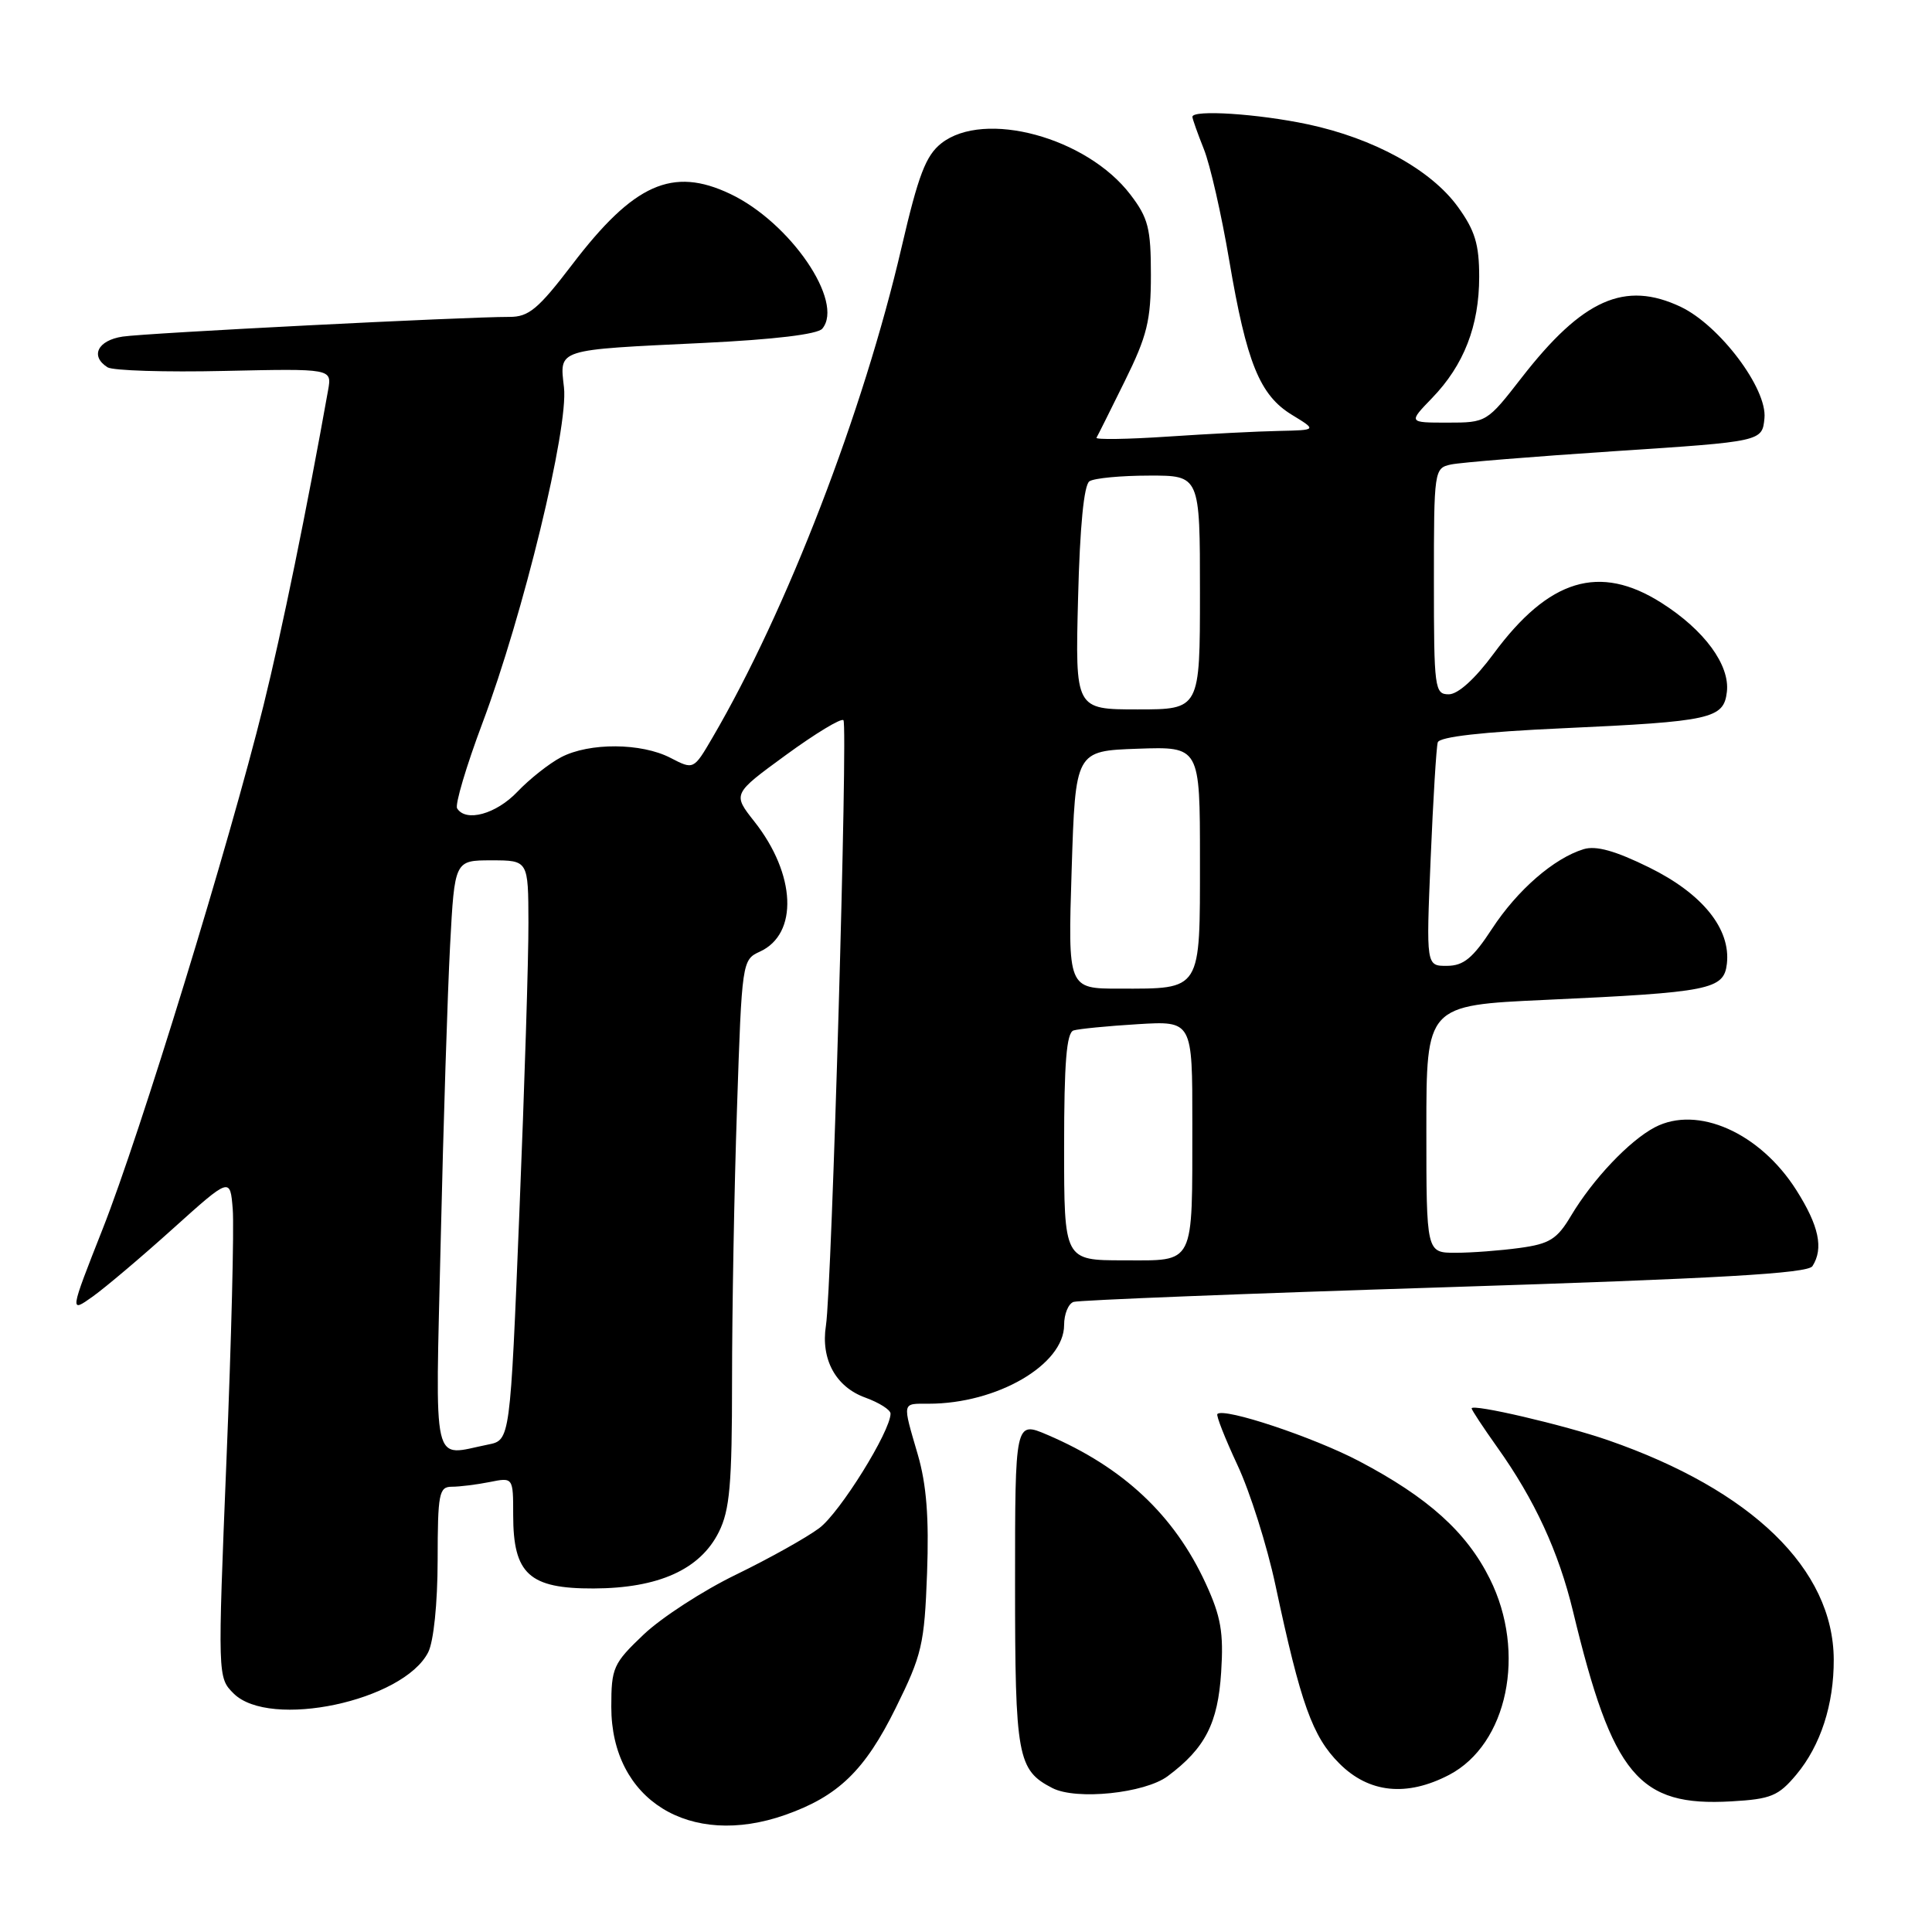 <?xml version="1.0" encoding="UTF-8" standalone="no"?>
<!DOCTYPE svg PUBLIC "-//W3C//DTD SVG 1.1//EN" "http://www.w3.org/Graphics/SVG/1.1/DTD/svg11.dtd" >
<svg xmlns="http://www.w3.org/2000/svg" xmlns:xlink="http://www.w3.org/1999/xlink" version="1.1" viewBox="0 0 256 256">
 <g >
 <path fill="currentColor"
d=" M 104.06 240.48 C 111.07 238.01 114.60 234.59 118.68 226.33 C 122.17 219.28 122.49 217.89 122.84 208.47 C 123.11 201.10 122.77 196.72 121.61 192.73 C 119.55 185.66 119.48 186.00 123.06 186.00 C 132.11 186.00 141.00 180.83 141.00 175.57 C 141.00 174.12 141.56 172.75 142.25 172.51 C 142.94 172.28 165.07 171.40 191.43 170.57 C 227.78 169.41 239.55 168.74 240.16 167.77 C 241.66 165.42 241.02 162.42 238.02 157.69 C 233.20 150.09 224.93 146.42 219.28 149.37 C 215.89 151.15 211.06 156.25 208.16 161.11 C 206.32 164.20 205.33 164.82 201.36 165.36 C 198.81 165.71 194.98 166.00 192.86 166.00 C 189.00 166.00 189.00 166.00 189.00 149.61 C 189.00 133.21 189.00 133.21 204.75 132.49 C 226.60 131.49 228.42 131.13 228.82 127.71 C 229.35 123.08 225.59 118.42 218.52 114.94 C 214.03 112.73 211.49 112.02 209.84 112.52 C 205.91 113.72 201.06 117.93 197.70 123.07 C 195.16 126.96 193.93 127.97 191.74 127.98 C 188.97 128.00 188.97 128.00 189.57 113.75 C 189.90 105.91 190.32 98.99 190.51 98.37 C 190.73 97.63 196.43 96.98 207.05 96.50 C 226.77 95.60 228.40 95.24 228.82 91.68 C 229.24 88.12 225.83 83.48 220.15 79.88 C 211.94 74.67 205.24 76.70 197.92 86.61 C 195.45 89.96 193.19 92.00 191.97 92.00 C 190.10 92.00 190.00 91.25 190.00 77.02 C 190.00 62.29 190.04 62.03 192.25 61.55 C 193.49 61.28 203.28 60.49 214.00 59.78 C 233.50 58.50 233.50 58.50 233.80 55.41 C 234.18 51.50 227.87 43.12 222.71 40.66 C 215.30 37.15 209.70 39.65 201.62 50.05 C 197.03 55.96 196.97 56.00 191.80 56.00 C 186.61 56.00 186.61 56.00 189.75 52.75 C 193.97 48.39 196.00 43.18 196.00 36.68 C 196.00 32.36 195.44 30.53 193.17 27.40 C 189.61 22.49 182.03 18.33 173.28 16.47 C 166.69 15.07 158.00 14.51 158.00 15.48 C 158.00 15.74 158.68 17.66 159.51 19.74 C 160.35 21.82 161.86 28.47 162.88 34.51 C 165.18 48.07 166.92 52.37 171.19 54.97 C 174.50 56.99 174.50 56.99 169.50 57.10 C 166.75 57.15 160.11 57.49 154.75 57.85 C 149.39 58.21 145.13 58.27 145.29 58.00 C 145.46 57.73 147.14 54.35 149.04 50.50 C 152.00 44.51 152.50 42.48 152.50 36.42 C 152.50 30.26 152.15 28.88 149.78 25.78 C 144.00 18.20 130.42 14.52 124.73 18.99 C 122.67 20.62 121.69 23.19 119.47 32.74 C 114.40 54.59 104.24 80.93 94.40 97.75 C 91.91 102.01 91.91 102.01 88.84 100.42 C 84.98 98.42 78.10 98.38 74.36 100.33 C 72.79 101.15 70.18 103.21 68.56 104.91 C 65.75 107.87 61.72 108.98 60.57 107.11 C 60.27 106.62 61.78 101.53 63.93 95.80 C 69.33 81.44 75.34 56.70 74.73 51.34 C 74.15 46.19 73.55 46.38 93.24 45.44 C 102.55 44.99 108.34 44.30 108.96 43.55 C 111.91 40.00 104.71 29.46 96.75 25.69 C 89.11 22.06 83.98 24.35 75.83 35.04 C 71.32 40.95 70.06 42.00 67.51 41.99 C 61.61 41.98 19.44 44.12 16.25 44.60 C 12.94 45.10 11.91 47.19 14.25 48.67 C 14.94 49.11 21.91 49.33 29.74 49.15 C 43.98 48.84 43.98 48.84 43.48 51.67 C 40.66 67.49 37.36 83.60 34.91 93.50 C 30.39 111.76 18.57 150.26 13.62 162.80 C 9.21 173.99 9.21 173.99 12.30 171.79 C 13.99 170.58 18.78 166.53 22.94 162.78 C 30.50 155.98 30.50 155.98 30.84 160.24 C 31.03 162.58 30.66 177.50 30.01 193.39 C 28.84 222.23 28.84 222.28 30.95 224.39 C 35.73 229.16 53.44 225.41 56.74 218.93 C 57.46 217.50 57.98 212.48 57.99 206.75 C 58.00 197.89 58.17 197.00 59.87 197.00 C 60.91 197.00 63.16 196.72 64.87 196.38 C 68.00 195.75 68.00 195.75 68.00 200.76 C 68.00 208.57 70.12 210.51 78.66 210.48 C 87.26 210.45 92.77 207.97 95.25 203.00 C 96.70 200.09 97.00 196.70 97.00 182.91 C 97.00 173.79 97.29 157.51 97.66 146.75 C 98.30 127.43 98.34 127.17 100.68 126.10 C 105.81 123.76 105.48 115.85 99.95 108.85 C 97.07 105.20 97.07 105.20 104.14 100.04 C 108.03 97.20 111.46 95.12 111.76 95.43 C 112.37 96.04 110.22 170.72 109.44 175.65 C 108.74 180.11 110.74 183.78 114.66 185.19 C 116.50 185.86 118.00 186.81 118.00 187.31 C 118.00 189.65 111.29 200.44 108.56 202.48 C 106.88 203.74 101.92 206.51 97.54 208.64 C 93.16 210.76 87.65 214.34 85.29 216.58 C 81.25 220.42 81.00 220.98 81.00 226.18 C 81.00 238.51 91.39 244.95 104.06 240.48 Z  M 238.03 235.14 C 241.24 231.29 243.01 225.84 242.98 219.88 C 242.92 207.92 232.15 197.46 213.09 190.84 C 207.30 188.83 195.00 185.96 195.00 186.62 C 195.00 186.83 196.52 189.13 198.38 191.75 C 203.35 198.72 206.52 205.60 208.43 213.50 C 213.68 235.29 217.11 239.40 229.42 238.69 C 234.67 238.39 235.65 237.98 238.03 235.14 Z  M 154.73 235.35 C 159.69 231.65 161.38 228.36 161.81 221.57 C 162.15 216.32 161.78 214.20 159.77 209.83 C 155.61 200.78 148.85 194.43 138.80 190.13 C 134.50 188.29 134.50 188.29 134.50 209.90 C 134.50 232.80 134.82 234.55 139.45 236.93 C 142.63 238.56 151.69 237.62 154.73 235.35 Z  M 192.02 235.18 C 199.76 231.12 202.29 218.98 197.41 209.20 C 194.33 203.01 189.22 198.41 180.07 193.60 C 174.01 190.42 162.18 186.48 161.31 187.36 C 161.12 187.55 162.32 190.59 163.97 194.13 C 165.63 197.67 167.89 204.82 169.00 210.03 C 172.36 225.79 173.90 230.10 177.48 233.68 C 181.40 237.60 186.40 238.11 192.02 235.18 Z  M 58.40 164.25 C 58.75 148.99 59.31 131.44 59.64 125.25 C 60.24 114.00 60.24 114.00 65.12 114.00 C 70.00 114.00 70.00 114.00 70.02 122.25 C 70.04 126.79 69.50 144.07 68.82 160.66 C 67.60 190.83 67.60 190.83 64.68 191.41 C 57.13 192.92 57.68 195.30 58.40 164.25 Z  M 141.00 151.97 C 141.00 140.82 141.32 136.84 142.25 136.54 C 142.94 136.33 146.76 135.95 150.75 135.71 C 158.00 135.27 158.00 135.27 157.99 148.88 C 157.97 167.94 158.44 167.00 148.88 167.00 C 141.00 167.00 141.00 167.00 141.00 151.97 Z  M 142.00 115.25 C 142.50 99.50 142.50 99.50 150.75 99.21 C 159.00 98.92 159.00 98.92 159.00 113.92 C 159.00 131.45 159.28 131.00 148.32 131.00 C 141.50 131.00 141.50 131.00 142.00 115.25 Z  M 142.85 79.25 C 143.09 69.72 143.63 64.24 144.36 63.77 C 144.99 63.36 148.54 63.02 152.25 63.02 C 159.00 63.00 159.00 63.00 159.00 78.50 C 159.00 94.00 159.00 94.00 150.74 94.00 C 142.47 94.00 142.47 94.00 142.85 79.25 Z "/>
</g>
</svg>